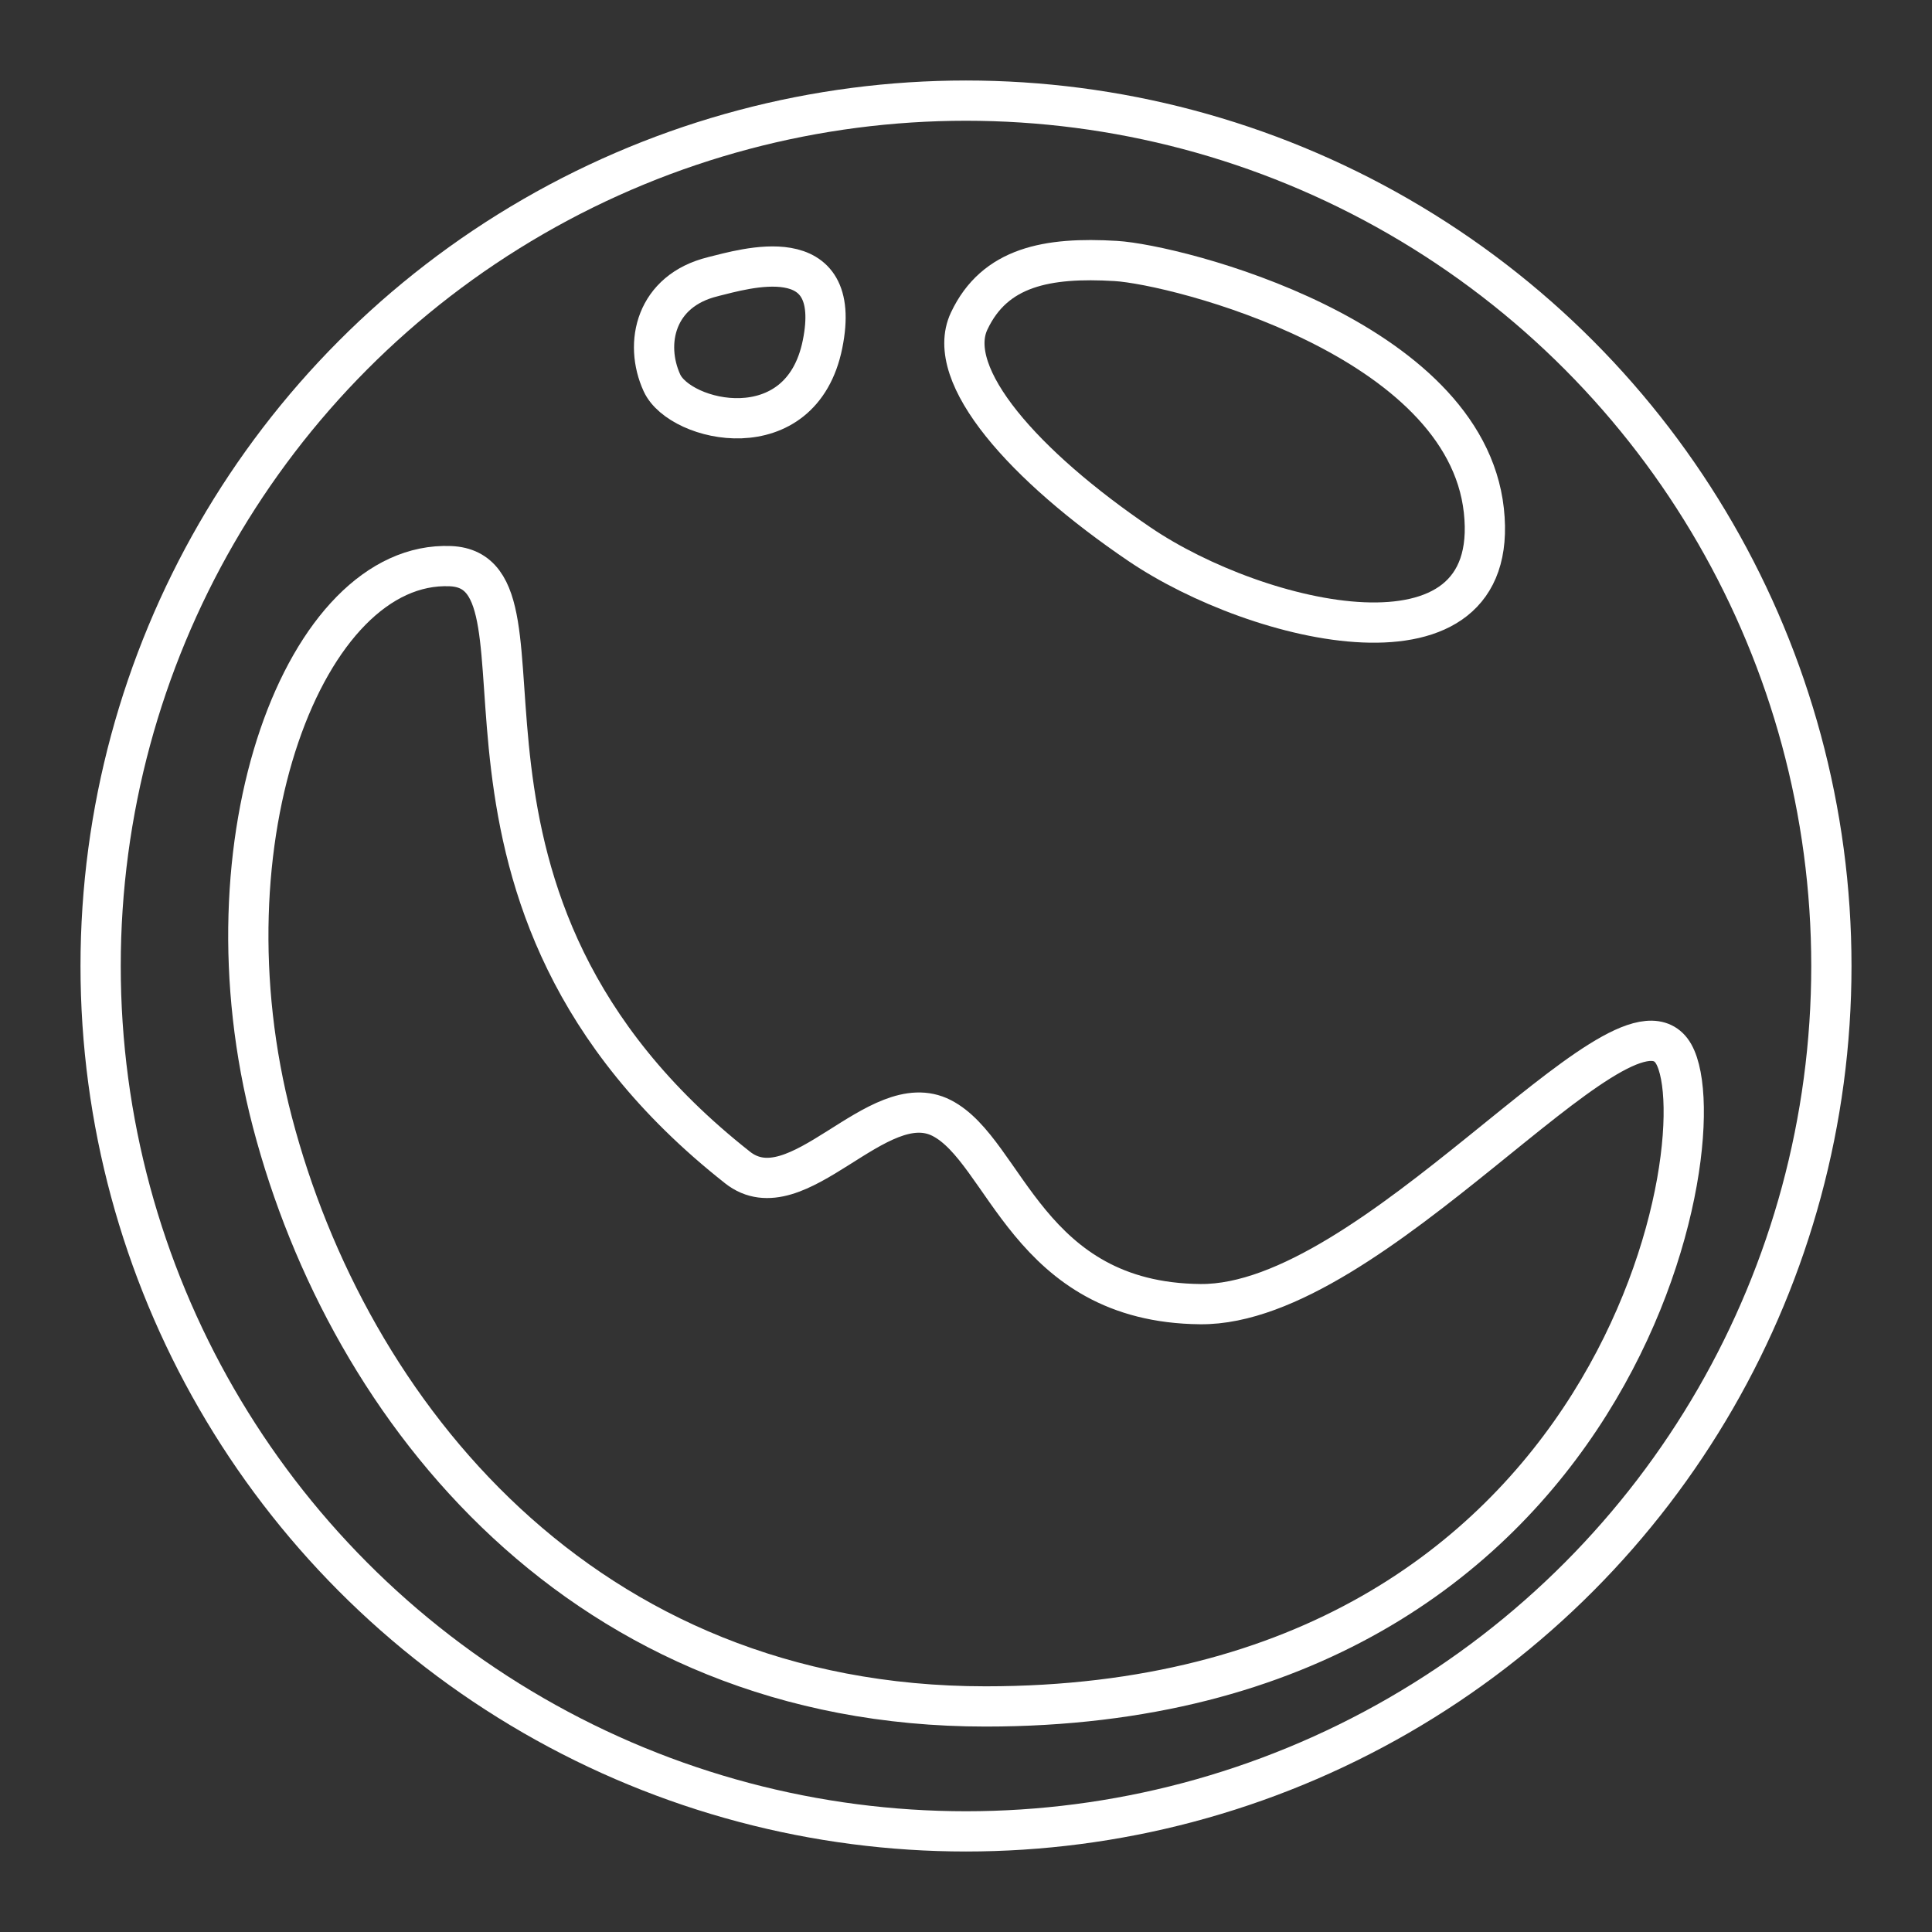 <?xml version="1.0" encoding="UTF-8"?><svg id="a" xmlns="http://www.w3.org/2000/svg" viewBox="0 0 48 48"><rect x="0" y="0" width="48" height="48" fill="#333333" stroke="none"/><defs><style>.b{fill:none;stroke:#fff;stroke-linecap:round;stroke-linejoin:round;}</style></defs><circle class="b" cx="24" cy="24" r="21.5"/><path class="b" d="M18.322,29.005c1.489,1.173,3.478-2.046,5.074-1.228s2.128,4.583,6.425,4.624,10.394-8.021,11.704-6.302-1.058,16.297-17.039,16.297c-10,0-15.83-7.311-17.717-14.513-1.842-7.033.823-13.964,4.42-13.817,2.987.123-1.337,8.268,7.134,14.939Z"/><path class="b" d="M17.715,6.873c.775-.188,3.253-.962,2.721,1.678s-3.54,1.944-3.99.962-.164-2.292,1.269-2.639Z"/><path class="b" d="M27.72,6.484c1.512.091,8.675,1.903,9.146,6.2s-5.615,2.832-8.553.839c-2.865-1.944-4.87-4.194-4.235-5.545s1.944-1.596,3.642-1.494Z"/></svg>